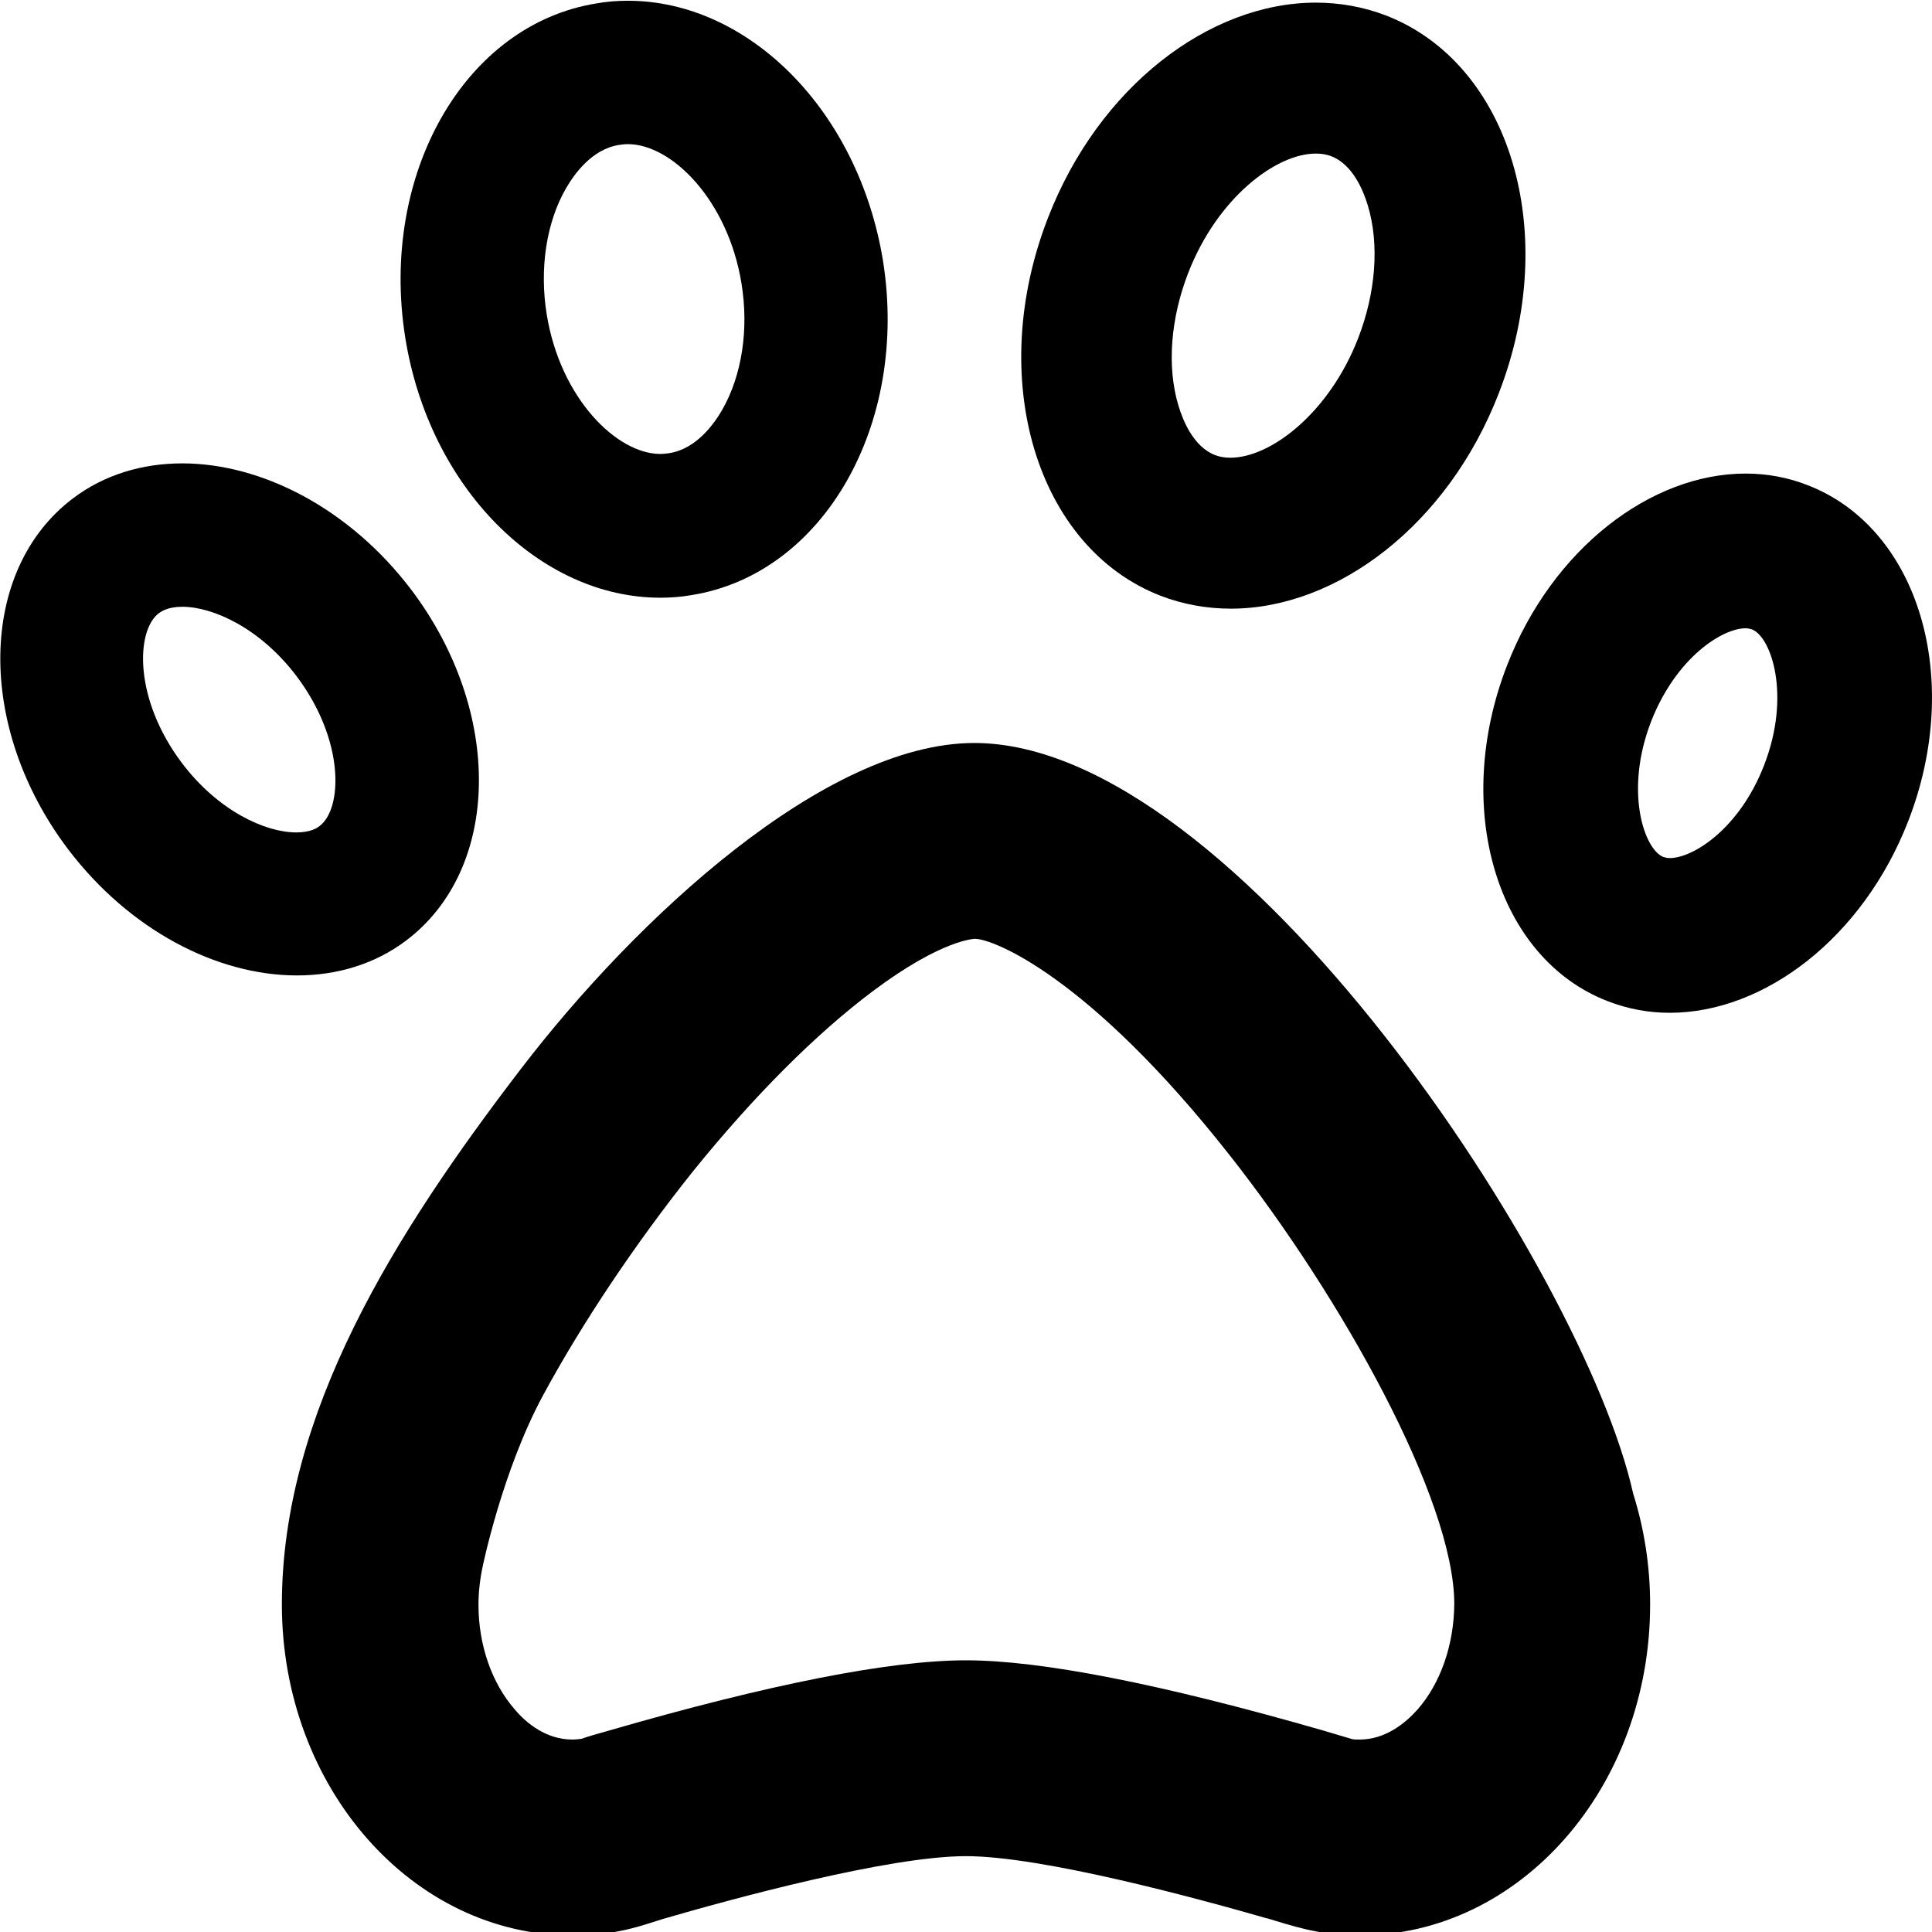 <?xml version="1.0" encoding="utf-8"?>
<!-- Generator: Adobe Illustrator 21.1.0, SVG Export Plug-In . SVG Version: 6.00 Build 0)  -->
<svg version="1.1" id="Layer_1" xmlns="http://www.w3.org/2000/svg" xmlns:xlink="http://www.w3.org/1999/xlink" x="0px" y="0px"
	 viewBox="0 0 512 512" style="enable-background:new 0 0 512 512;" xml:space="preserve">
<g>
	<path d="M432.8,395.8c-13.1-59-105-198.9-174.6-198.9c-39.6,0-89.7,46.6-120.1,86.3c-33.5,43.7-63.4,91.3-63.4,142
		c0,48.4,34.5,87.7,77,87.7c12.1,0,18.8-2.8,23.8-4.3c18.2-5.3,59.9-16.7,80.5-16.7c20,0,60.7,11,79.8,16.5c0,0,0,0,0.1,0
		c5.9,1.7,13.2,4.5,24.4,4.5c42.5,0,77-39.2,77-87.7C437.3,414.9,435.7,405,432.8,395.8z M375.7,453c-3.2,3.6-8.5,8-15.4,8
		c-0.7,0-1.3,0-1.9-0.1c-2-0.6-4.8-1.4-8.1-2.4l0,0c0,0,0,0,0,0l0,0C307.5,446.2,275.8,440,256,440c-20.1,0-52.1,6.3-94.9,18.7
		c-2.9,0.8-5.3,1.5-7,2.1c-0.8,0.1-1.6,0.2-2.4,0.2c-6.9,0-12.2-4.3-15.3-8c-6.1-7-9.6-17.1-9.6-27.7c0-3.4,0.4-6.8,1.1-10.1
		c0,0,5.2-25.4,16-45.4c10.5-19.4,24.6-40.4,39.6-59.2c16.2-20.1,32.8-36.7,47.9-48c18.3-13.7,26.9-13.8,27-13.8
		c4.7,0,30.1,9.8,67.6,57.5c29.5,37.5,59.4,91.1,59.4,118.8C385.3,435.9,381.8,446,375.7,453z"/>
	<path d="M462.6,166.5c0.8,0,1.3,0.2,1.7,0.3c5.1,2,10.4,17.5,3.2,36c-6.5,16.8-18.8,24.6-25,24.6c-0.8,0-1.3-0.2-1.7-0.3
		c-5.1-2-10.4-17.5-3.2-36C444.2,174.3,456.4,166.5,462.6,166.5L462.6,166.5 M462.6,125.5c-25.1,0-51.2,19.9-63.2,50.8
		c-14.7,37.8-2.8,77.6,26.6,89c5.4,2.1,10.9,3.1,16.5,3.1c25.1,0,51.2-19.9,63.2-50.8c14.7-37.8,2.8-77.6-26.6-89
		C473.8,126.5,468.2,125.5,462.6,125.5L462.6,125.5z"/>
	<path d="M166.4,38.2c11.6,0,26.5,14.8,30.1,36.9c2,12.2,0.1,24.4-5.1,33.5c-2.2,3.8-6.9,10.4-14.1,11.5c-0.8,0.1-1.5,0.2-2.3,0.2
		c-11.6,0-26.5-14.8-30.1-36.9c-2-12.2-0.1-24.5,5.1-33.5c2.2-3.8,6.9-10.4,14.1-11.5C164.8,38.3,165.6,38.2,166.4,38.2L166.4,38.2
		L166.4,38.2 M166.4,0.2c-2.8,0-5.5,0.2-8.3,0.7c-35,5.6-57.6,45.3-50.7,88.6c6.4,39.9,35.7,68.9,67.6,68.9c2.8,0,5.5-0.2,8.3-0.7
		c35-5.6,57.6-45.3,50.7-88.6C227.5,29.2,198.3,0.2,166.4,0.2L166.4,0.2z"/>
	<path d="M348.7,40.7c1.5,0,2.8,0.2,4.1,0.7c5.7,2.2,8.5,9.1,9.7,13.1c3.1,10.3,2.1,23.1-2.6,35.2c-7.7,19.8-23.2,31.6-33.8,31.6
		c-1.5,0-2.8-0.2-4.1-0.7c-5.7-2.2-8.5-9.1-9.7-13.1c-3.1-10.3-2.1-23.1,2.6-35.2C322.6,52.5,338.1,40.7,348.7,40.7L348.7,40.7
		 M348.7,0.7c-28.3,0-57.6,22.4-71,57.1c-16.5,42.5-3.1,87.3,29.9,100.1c6,2.3,12.3,3.4,18.6,3.4c28.3,0,57.6-22.4,71-57.1
		c16.5-42.5,3.1-87.3-29.9-100.1C361.3,1.8,355,0.7,348.7,0.7L348.7,0.7z"/>
	<path d="M48.3,160.8c8.2,0,20.7,5.7,30.3,18.4c12.8,17,12.2,35.1,6.1,39.7c-0.5,0.4-2.2,1.7-6.2,1.7c-8.2,0-20.7-5.7-30.3-18.4
		c-12.8-17-12.2-35.1-6.1-39.7C42.7,162.1,44.4,160.8,48.3,160.8L48.3,160.8L48.3,160.8 M48.3,122.8c-10.6,0-20.7,3-29,9.3
		c-25.1,19-25.7,60.6-1.3,92.9c16.3,21.5,39.5,33.5,60.7,33.5c10.6,0,20.7-3,29-9.3c25.1-19,25.7-60.6,1.3-92.9
		C92.7,134.8,69.4,122.8,48.3,122.8L48.3,122.8z"/>
</g>
</svg>
